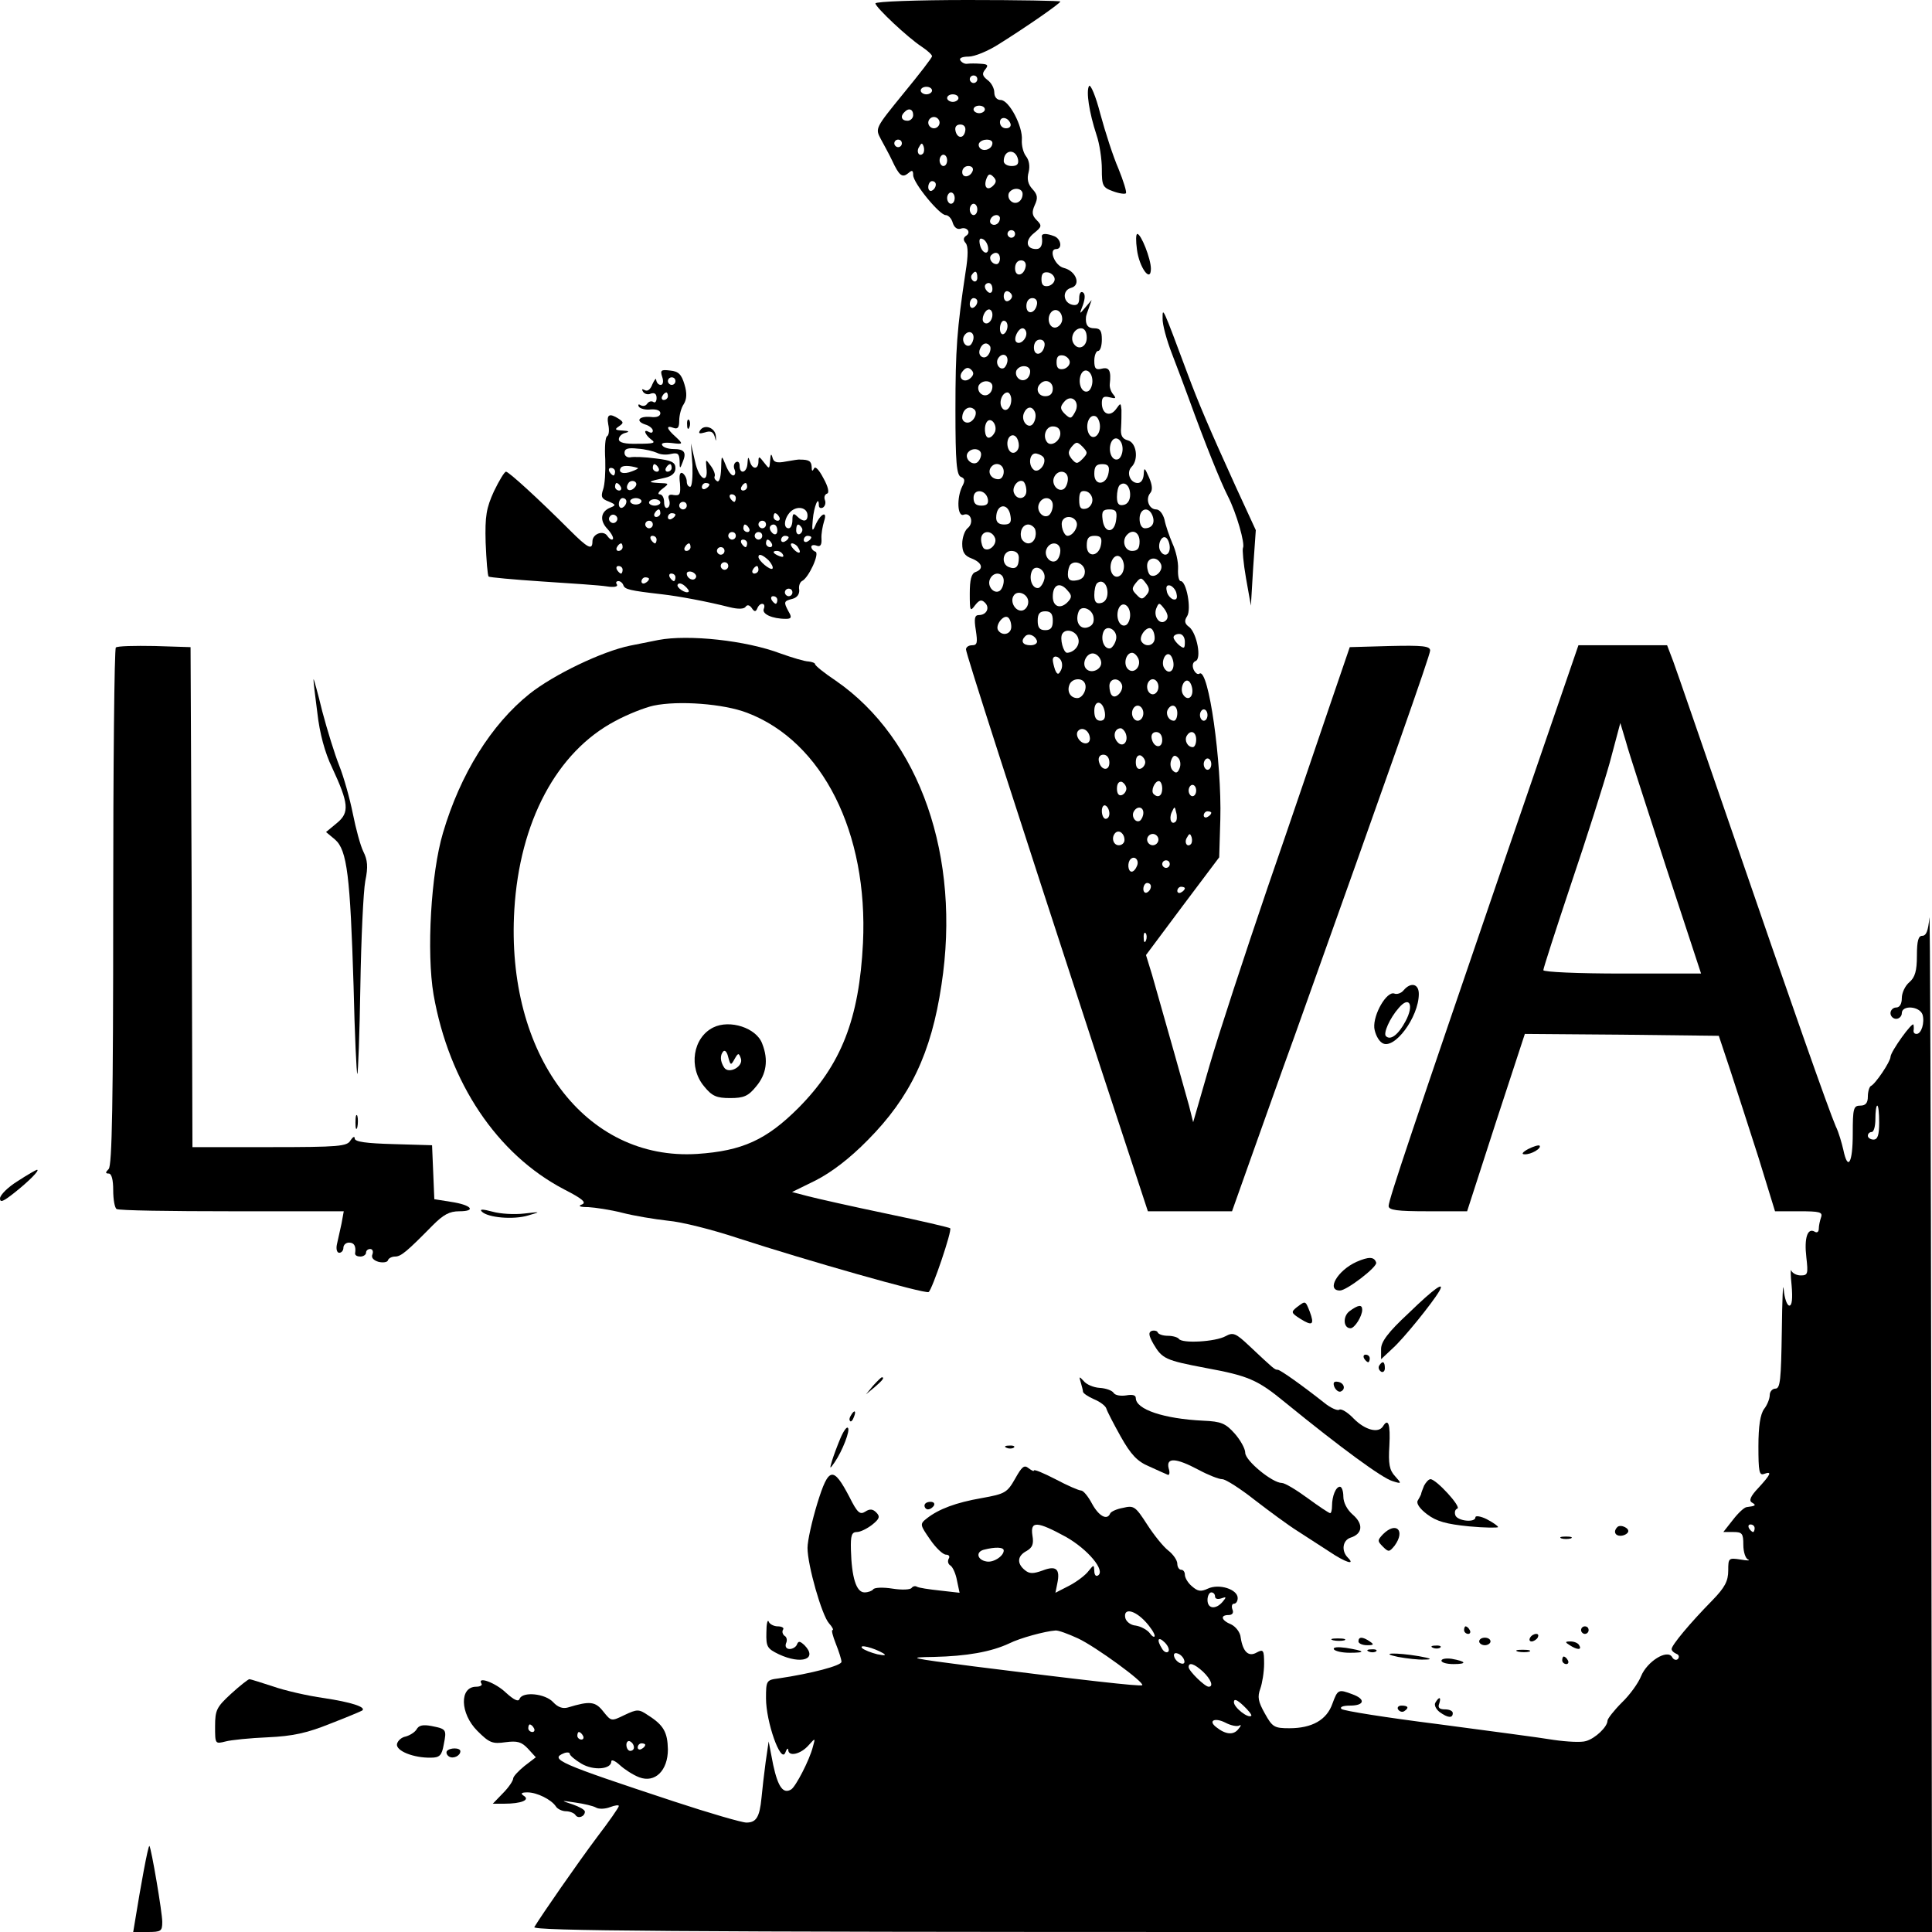<svg height="512pt" preserveAspectRatio="xMidYMid meet" viewBox="0 0 512 512" width="512pt" xmlns="http://www.w3.org/2000/svg"><g transform="matrix(.1 0 0 -.1 0 512)"><path d="m2320 5111c0-10 86-91 123-115 15-10 27-21 27-25s-34-48-76-99c-74-91-75-92-60-120 8-15 22-40 30-57 19-41 27-47 43-34 10 9 13 8 13-5 0-21 70-106 86-106 7 0 16-9 19-21 4-12 12-18 21-15 16 6 29-10 14-19-7-5-8-11-1-19s7-33 0-76c-23-153-27-204-27-367 0-139 3-173 15-177 10-4 11-10 3-25-15-30-13-82 4-75 19 7 28-22 10-36-8-7-14-26-14-41 0-22 6-32 25-39 28-11 33-28 10-36-11-4-15-21-15-57 0-46 1-49 14-31 11 14 17 16 26 7 14-13 5-33-16-33-11 0-13-9-8-40 5-33 4-40-10-40-9 0-16-5-16-11 0-11 116-371 356-1106l126-383h111 112l49 138c27 75 79 223 117 327 254 711 359 1009 359 1021s-20 14-107 12l-106-3-53-155c-29-85-102-301-164-480-61-179-131-392-155-475l-43-149-11 44c-11 40-58 207-98 347l-16 52 97 130 97 129 3 101c4 151-31 400-55 386-5-4-12 2-16 11-4 10-2 19 5 22 17 5 4 73-16 90-13 9-14 17-6 29 12 19-2 93-17 93-5 0-8 15-7 33s-6 48-15 67c-8 19-18 47-21 63-4 15-13 27-22 27-19 0-29 27-16 43 7 8 6 21-3 42-12 27-13 27-14 8-1-14-7-23-16-23-20 0-31 28-16 43 19 19 13 64-10 70-15 4-20 13-18 34 1 15 1 37 1 47-2 19-2 19-15 1-16-21-37-12-37 17 0 16 5 19 21 15s18-3 9 8c-6 7-10 19-9 27 4 35-1 46-21 41-16-4-20 0-20 21 0 14 5 26 10 26 6 0 10 14 10 30 0 23-4 30-20 30-17 0-24 9-22 30 0 3 4 14 8 25l7 20-17-20c-16-19-16-19-6 7 6 18 6 29 0 33s-10-3-10-15c0-15-5-20-17-18-26 5-29 38-5 45 28 7 14 45-19 53-24 6-41 50-20 50 17 0 13 27-5 34-21 8-34 8-33-1 3-21-2-33-15-33-27 0-30 23-6 42 21 17 22 20 7 35-12 12-13 21-5 39 9 19 8 28-6 43-12 13-15 27-10 45 4 16 1 32-7 42-7 9-12 28-11 43 3 36-34 106-56 106-10 0-17 8-17 20 0 11-8 26-18 33-14 11-15 17-6 28s7 14-12 15c-13 1-29 1-36 0-6-1-14 3-18 9s5 10 22 10c16 0 52 15 80 33 72 45 163 108 163 113 0 2-110 4-245 4s-245-4-245-9zm270-201c0-5-4-10-10-10-5 0-10 5-10 10 0 6 5 10 10 10 6 0 10-4 10-10zm-120-30c0-5-7-10-15-10s-15 5-15 10c0 6 7 10 15 10s15-4 15-10zm70-20c0-5-7-10-15-10s-15 5-15 10c0 6 7 10 15 10s15-4 15-10zm70-30c0-5-7-10-15-10s-15 5-15 10c0 6 7 10 15 10s15-4 15-10zm-190-15c0-8-7-15-15-15-16 0-20 12-8 23 11 12 23 8 23-8zm70-20c0-8-7-15-15-15s-15 7-15 15 7 15 15 15 15-7 15-15zm188-3c2-7-3-12-12-12s-16 7-16 16c0 17 22 14 28-4zm-120-19c-4-22-22-20-26 1-2 10 3 16 13 16s15-7 13-17zm-168-33c0-5-4-10-10-10-5 0-10 5-10 10 0 6 5 10 10 10 6 0 10-4 10-10zm240 1c0-14-18-23-30-16-6 4-8 11-5 16 8 12 35 12 35 0zm-184-28c-10-10-19 5-10 18 6 11 8 11 12 0 2-7 1-15-2-18zm252-16c2-12-3-17-17-17-12 0-21 6-21 13 0 31 32 34 38 4zm-188-2c0-8-4-15-10-15-5 0-10 7-10 15s5 15 10 15c6 0 10-7 10-15zm68-27c-6-18-28-21-28-4 0 9 7 16 16 16s14-5 12-12zm54-40c-15-15-26-4-18 18 5 13 9 15 18 6s9-15 0-24zm-152 3c0-6-4-13-10-16-5-3-10 1-10 9 0 9 5 16 10 16 6 0 10-4 10-9zm230-25c0-20-19-31-32-18-6 6-7 15-4 21 10 16 36 13 36-3zm-180-11c0-8-4-15-10-15-5 0-10 7-10 15s5 15 10 15c6 0 10-7 10-15zm60-30c0-8-4-15-10-15-5 0-10 7-10 15s5 15 10 15c6 0 10-7 10-15zm60-23c0-13-12-22-22-16s-1 24 13 24c5 0 9-4 9-8zm40-42c0-5-4-10-10-10-5 0-10 5-10 10 0 6 5 10 10 10 6 0 10-4 10-10zm-72-33c5-24-15-21-21 4-3 13-1 19 6 16 7-2 13-11 15-20zm32-32c0-8-4-15-9-15-13 0-22 16-14 24 11 11 23 6 23-9zm68-22c-5-25-28-28-28-4 0 12 6 21 16 21 9 0 14-7 12-17zm-128-29c0-8-5-12-10-9-6 4-8 11-5 16 9 14 15 11 15-7zm205-4c0-8-8-16-17-18-13-2-18 3-18 18s5 20 18 18c9-2 17-10 17-18zm-165-26c0-8-4-12-10-9-5 3-10 10-10 16 0 5 5 9 10 9 6 0 10-7 10-16zm52-19c0-5-5-11-11-13s-11 4-11 13 5 15 11 13 11-8 11-13zm-92-14c0-6-4-13-10-16-5-3-10 1-10 9 0 9 5 16 10 16 6 0 10-4 10-9zm158-8c-5-25-28-28-28-4 0 12 6 21 16 21 9 0 14-7 12-17zm-118-27c0-17-14-29-23-20-8 8 3 34 14 34 5 0 9-6 9-14zm185-12c0-10-8-20-17-22-18-3-26 27-11 42 12 11 28 0 28-20zm-145-18c0-8-4-18-10-21-5-3-10 3-10 14 0 12 5 21 10 21 6 0 10-6 10-14zm50-20c0-16-18-31-27-22-8 8 5 36 17 36 5 0 10-6 10-14zm160-11c0-25-23-35-35-15-10 16 2 40 20 40 9 0 15-9 15-25zm-300 1c0-8-4-17-9-21-12-7-24 12-16 25 9 15 25 12 25-4zm188-23c-5-25-28-28-28-4 0 12 6 21 16 21 9 0 14-7 12-17zm-144-1c2-4 1-14-4-21-10-17-31-5-23 14 6 16 19 20 27 7zm46-36c0-8-4-17-9-21-12-7-24 12-16 25 9 15 25 12 25-4zm165-6c0-8-8-16-17-18-13-2-18 3-18 18s5 20 18 18c9-2 17-10 17-18zm-262-41c-17-17-37-1-22 17 8 10 15 12 23 4 7-7 7-13-1-21zm157 17c0-20-19-31-32-18-6 6-7 15-4 21 10 16 36 13 36-3zm165-26c0-13-6-25-12-27-16-6-27 21-19 43 9 23 31 11 31-16zm-265-14c0-20-19-31-32-18-6 6-7 15-4 21 10 16 36 13 36-3zm160-6c0-13-7-20-20-20-19 0-27 20-13 33 13 14 33 6 33-13zm-110-29c0-23-16-36-25-21-9 14 1 40 15 40 5 0 10-9 10-19zm169-33c-10-18-12-19-27-5-13 13-13 19-2 32 19 23 44 0 29-27zm-266 6c9-10-4-34-19-34-8 0-14 6-14 13 0 22 19 35 33 21zm160-7c3-8 1-20-4-28-11-19-34 3-26 25 8 20 23 21 30 3zm172-37c0-27-22-39-31-16-8 22 3 49 19 43 6-2 12-14 12-27zm-278-14c-4-9-11-16-17-16-11 0-14 33-3 44 11 10 26-11 20-28zm173-5c0-19-23-35-34-24-14 15-5 43 14 43 13 0 20-7 20-19zm-110-32c0-10-7-19-15-19-15 0-21 31-9 43 11 10 24-3 24-24zm275-9c0-13-6-25-12-27-16-6-27 21-19 43 9 23 31 11 31-16zm-106-26c-14-14-17-14-29 0-10 13-10 19 0 32 12 14 15 14 29 0 14-15 14-17 0-32zm-269 12c0-8-5-18-11-22-14-8-33 11-25 25 10 16 36 13 36-3zm167-11c5-16-14-38-26-31-18 12-13 48 6 44 9-2 18-7 20-13zm-107-35c0-11-6-20-14-20-18 0-29 16-21 30 11 18 35 11 35-10zm278-2c-5-34-38-37-38-4 0 20 5 26 21 26 15 0 20-5 17-22zm-108-17c0-11-5-23-11-27-15-9-33 12-26 30 9 23 37 20 37-3zm-110-32c0-22-25-26-33-5-6 16 12 38 25 30 4-3 8-14 8-25zm275-10c0-15-7-25-17-27-13-3-18 3-18 21 0 13 3 27 7 31 13 12 28-1 28-25zm-377-12c2-12-3-17-17-17-15 0-21 6-21 21 0 25 33 22 38-4zm277-2c0-11-8-21-17-23-14-3-18 3-18 23s4 26 18 23c9-2 17-12 17-23zm-105-14c0-11-5-23-11-27-15-9-33 12-26 30 9 23 37 20 37-3zm-112-29c3-17-2-22-17-22-14 0-21 6-21 18 0 38 33 41 38 4zm280-9c-2-17-9-28-18-28s-16 11-18 28c-3 22 1 27 18 27s21-5 18-27zm96 11c8-20-1-34-20-34-8 0-14 10-14 25 0 28 24 34 34 9zm-201-18c5-13-10-36-24-36-10 0-20 30-13 41 8 14 31 11 37-5zm-110-18c6-19-3-38-18-38-7 0-15 6-18 13-6 18 3 37 18 37 7 0 15-6 18-12zm-106-24c6-16-15-37-29-28-4 3-8 14-8 25 0 23 28 26 37 3zm383-9c0-18-5-25-20-25-20 0-28 28-13 43 15 16 33 6 33-18zm-102-7c-5-34-38-37-38-4 0 20 5 26 21 26 15 0 20-5 17-22zm182-9c0-20-15-26-25-9-9 15 3 43 15 35 5-3 10-15 10-26zm-290-8c0-11-5-23-11-27-15-9-33 12-26 30 9 23 37 20 37-3zm-110-19c0-24-8-32-26-25-22 8-17 43 6 43 13 0 20-7 20-18zm278-16c2-10-1-23-7-29-16-16-34 6-26 33 8 24 28 22 33-4zm99-2c6-16-15-37-29-28-4 3-8 14-8 25 0 23 28 26 37 3zm-202-19c0-13-8-21-22-23-17-3-23 2-23 16 0 10 3 22 7 26 13 13 38 1 38-19zm-107-18c-2-11-9-22-15-25-16-4-27 22-19 43 8 22 38 6 34-18zm-108-6c0-11-5-23-11-27-15-9-33 12-26 30 9 23 37 20 37-3zm378-38c-10-12-14-12-26 1-13 13-13 17-2 31 13 16 15 15 27-1 10-13 10-21 1-31zm-103 6c0-15-7-25-17-27-13-3-18 3-18 21 0 13 3 27 7 31 13 12 28-1 28-25zm-105 5c11-12 11-18-2-31-19-18-38-10-38 16 0 33 20 40 40 15zm288-8c3-12-1-17-10-14-7 3-15 13-16 22-3 12 1 17 10 14 7-3 15-13 16-22zm-393-21c0-11-7-21-16-23-18-3-33 23-23 39 10 17 39 5 39-16zm270-35c0-13-6-25-12-27-16-6-27 21-19 43 9 23 31 11 31-16zm95-14c-15-15-34 9-26 31 7 17 8 17 22-1 9-13 11-23 4-30zm-192 8c2-14-3-23-17-27-20-5-32 16-23 41 6 20 37 9 40-14zm-108-9c0-18-5-25-20-25s-20 7-20 25 5 25 20 25 20-7 20-25zm-110-16c0-20-24-26-35-9-8 13 14 42 26 34 5-3 9-14 9-25zm278-32c-2-11-9-22-15-25-16-4-27 22-19 43 8 22 38 6 34-18zm102 2c0-20-24-26-35-9-8 13 14 42 26 34 5-3 9-14 9-25zm-202-3c4-17-12-35-30-36-10 0-20 38-13 50 10 17 39 7 43-14zm-110-4c2-7-6-12-17-12-21 0-27 11-14 24 9 9 26 2 31-12zm392-3c0-18-2-19-15-9-8 7-15 16-15 21s7 9 15 9c9 0 15-9 15-21zm-222-52c4-20-25-34-39-20s1 45 20 41c9-2 17-11 19-21zm99 7c8-21-13-42-28-27-13 13-5 43 11 43 6 0 13-7 17-16zm93-15c0-20-15-26-25-9-9 15 3 43 15 35 5-3 10-15 10-26zm-297 8c3-8 2-19-3-26-5-10-9-8-14 4-3 9-6 21-6 26 0 14 17 11 23-4zm61-56c9-14-4-41-19-41-18 0-28 17-21 35 6 17 32 20 40 6zm99-5c6-16-16-40-26-29-4 3-7 15-7 25 0 21 25 24 33 4zm97-6c0-11-7-20-15-20s-15 9-15 20 7 20 15 20 15-9 15-20zm90-11c0-20-15-26-25-9-9 15 3 43 15 35 5-3 10-15 10-26zm-232-57c2-15-2-22-12-22-11 0-16 9-16 26 0 31 23 28 28-4zm102-2c0-11-7-20-15-20s-15 9-15 20 7 20 15 20 15-9 15-20zm90 0c0-11-4-20-9-20-14 0-23 18-16 30 10 17 25 11 25-10zm80-5c0-8-4-15-10-15-5 0-10 7-10 15s5 15 10 15c6 0 10-7 10-15zm-312-58c2-10-3-17-11-17-16 0-30 24-19 34 10 10 27 1 30-17zm95 10c9-23-8-40-22-23-13 15-7 36 9 36 4 0 10-6 13-13zm97-18c0-24-23-21-28 4-2 10 3 17 12 17 10 0 16-9 16-21zm90 1c0-11-4-20-9-20-14 0-23 18-16 30 10 17 25 11 25-10zm-230-61c0-24-23-21-28 4-2 10 3 17 12 17 10 0 16-9 16-21zm95 1c0-7-6-15-12-17-8-3-13 4-13 17s5 20 13 18c6-3 12-11 12-18zm91-16c-5-13-10-14-18-6-6 6-8 18-4 28 5 13 10 14 18 6 6-6 8-18 4-28zm84 11c0-8-4-15-10-15-5 0-10 7-10 15s5 15 10 15c6 0 10-7 10-15zm-225-65c0-7-6-15-12-17-8-3-13 4-13 17s5 20 13 18c6-3 12-11 12-18zm95 0c0-19-11-26-23-14-8 8 3 34 14 34 5 0 9-9 9-20zm90-5c0-8-4-15-10-15-5 0-10 7-10 15s5 15 10 15c6 0 10-7 10-15zm-230-61c0-8-4-14-10-14-5 0-10 9-10 21 0 11 5 17 10 14 6-3 10-13 10-21zm90 2c0-8-4-17-9-21-12-7-24 12-16 25 9 15 25 12 25-4zm86-23c-11-11-19 6-11 24 8 17 8 17 12 0 3-10 2-21-1-24zm94 23c0-3-4-8-10-11-5-3-10-1-10 4 0 6 5 11 10 11 6 0 10-2 10-4zm-230-72c0-8-7-14-15-14-15 0-21 21-9 33 10 9 24-2 24-19zm90 1c0-8-7-15-15-15s-15 7-15 15 7 15 15 15 15-7 15-15zm86-12c-10-10-19 5-10 18 6 11 8 11 12 0 2-7 1-15-2-18zm-143-58c-3-8-9-15-14-15-10 0-12 24-3 33 11 11 24-3 17-18zm87 5c0-5-4-10-10-10-5 0-10 5-10 10 0 6 5 10 10 10 6 0 10-4 10-10zm-50-59c0-6-4-13-10-16-5-3-10 1-10 9 0 9 5 16 10 16 6 0 10-4 10-9zm90-5c0-3-4-8-10-11-5-3-10-1-10 4 0 6 5 11 10 11 6 0 10-2 10-4zm-103-138c-3-8-6-5-6 6-1 11 2 17 5 13 3-3 4-12 1-19z"/><path d="m2886 4892c-8-14 0-69 20-130 8-23 14-64 14-90 0-44 2-49 30-59 16-6 32-8 34-5 2 4-7 33-20 65-14 32-35 97-48 145-12 47-26 80-30 74z"/><path d="m3013 4459c6-48 37-90 37-51 0 26-26 92-36 92-4 0-4-19-1-41z"/><path d="m3081 4277c-1-16 11-59 25-95 14-37 34-89 44-117 43-119 85-223 104-260 23-45 46-126 40-137-2-4 1-40 8-80l13-73 6 100 7 100-53 115c-70 154-99 222-128 300-67 180-66 176-66 147z"/><path d="m1755 4121c4-12 2-21-4-21s-11 6-12 13c0 6-4 2-10-11-5-14-13-20-20-16-8 4-9 3-5-4 4-6 13-9 21-5 10 3 15-1 15-12 0-9-4-14-9-10-5 3-12 1-16-5s-11-7-17-4c-6 4-8 2-5-4 4-5 18-9 32-7 15 1 25-3 25-10 0-8-10-12-25-10-32 3-42-11-15-20 11-3 20-11 20-16 0-6-4-7-10-4-17 10-11-7 6-20 13-9 6-11-35-11-35-1-51 3-51 12 0 7 8 15 18 17 11 3 9 5-8 6-20 1-22 3-10 11 13 9 13 11 0 20-25 16-33 12-28-15 3-14 2-28-3-31-5-2-7-30-5-62 1-31-1-67-6-80-6-18-4-24 15-31 19-8 20-10 5-16-26-10-30-34-8-57 11-12 17-24 14-27s-9 1-14 8c-10 17-40 7-40-14 0-24-12-18-60 30-85 85-162 155-169 155-4 0-18-23-32-52-20-44-24-65-22-136 2-47 5-87 8-90 2-2 66-8 142-13s153-10 171-13c19-3 30-1 27 5-4 5-2 9 4 9 5 0 11-5 13-11 4-11 16-14 103-24 44-5 119-19 178-34 24-6 39-5 43 1s10 5 16-3c7-11 11-11 15-1 7 17 24 15 17-2-5-13 22-26 59-26 14 0 16 4 7 19-14 26-13 28 10 34 12 3 19 12 18 24-2 10 2 20 7 23 18 8 48 74 36 78-6 2-11 8-11 13 0 4 6 6 14 3 10-4 14 2 13 18-1 13 3 34 7 47 10 30-11 19-24-13-7-16-9-13-6 17 3 35 16 66 16 38 0-7 5-9 11-6 6 4 8 13 5 20-3 8 0 15 6 17s3 18-10 41c-12 23-22 33-25 25-4-8-6-7-6 5-1 15-7 19-31 19-3 1-19-2-37-5-25-5-33-2-36 11-3 11-5 9-6-8-2-24-2-24-16-6-13 17-15 18-15 3 0-22-17-22-23 1-4 13-5 11-6-5-1-26-21-32-21-7 0 8-4 13-10 9-5-3-7-12-3-20 3-8 1-15-4-15s-14 12-20 28c-11 27-11 27-12-11-1-23-5-36-11-32s-8 9-6 13-2 16-10 27c-14 19-14 19-12-4 6-46-20-32-30 16l-11 48 4-57c1-32-1-58-6-58s-9 6-9 14-5 18-11 22c-7 4-10-5-7-27 2-29 0-33-16-31-13 3-17-1-13-12 3-8 2-18-3-21-6-4-10 3-10 14 0 12-5 21-12 21-6 0-3 7 8 15 18 14 18 14-11 15-31 2-28 4 18 14 18 4 27 13 27 25 0 16-10 21-52 26-29 4-60 5-68 3-8-1-15 4-15 12 0 11 9 14 35 11 19-1 42-7 51-11 9-5 25-6 37-3 18 4 22 1 23-18 0-22 1-23 8-4 11 26 5 35-24 35-13 0-27 4-30 10-4 6 6 8 25 6 31-4 31-3 11 16-25 22-27 32-6 24 11-4 15 1 15 19 0 14 5 34 12 44 8 13 9 29 2 52-8 27-16 35-38 37-24 3-27 1-21-17zm35-11c0-5-4-10-10-10-5 0-10 5-10 10 0 6 5 10 10 10 6 0 10-4 10-10zm-20-40c0-5-5-10-11-10-5 0-7 5-4 10 3 6 8 10 11 10 2 0 4-4 4-10zm-80-190c3-1-4-5-15-9-22-9-38-4-30 9 4 7 22 7 45 0zm55 0c3-5 1-10-4-10-6 0-11 5-11 10 0 6 2 10 4 10 3 0 8-4 11-10zm35 0c0-5-5-10-11-10-5 0-7 5-4 10 3 6 8 10 11 10 2 0 4-4 4-10zm-150-10c0-5-2-10-4-10-3 0-8 5-11 10-3 6-1 10 4 10 6 0 11-4 11-10zm51-43c-13-13-26-3-16 12 3 6 11 8 17 5 6-4 6-10-1-17zm-36 3c3-5 1-10-4-10-6 0-11 5-11 10 0 6 2 10 4 10 3 0 8-4 11-10zm235 6c0-3-4-8-10-11-5-3-10-1-10 4 0 6 5 11 10 11 6 0 10-2 10-4zm100-6c0-5-5-10-11-10-5 0-7 5-4 10 3 6 8 10 11 10 2 0 4-4 4-10zm-30-30c0-5-2-10-4-10-3 0-8 5-11 10-3 6-1 10 4 10 6 0 11-4 11-10zm-290-9c0-6-4-13-10-16-5-3-10 1-10 9 0 9 5 16 10 16 6 0 10-4 10-9zm40 1c0-5-7-9-15-9s-15 4-15 9c0 4 7 8 15 8s15-4 15-8zm50-4c0-4-7-8-15-8s-15 4-15 8c0 5 7 9 15 9s15-4 15-9zm70-8c0-5-4-10-10-10-5 0-10 5-10 10 0 6 5 10 10 10 6 0 10-4 10-10zm320-26c0-17-12-18-28-2-9 9-12 7-12-10 0-12-4-22-10-22-15 0-12 27 5 44 18 17 45 11 45-10zm-390 6c0-5-5-10-11-10-5 0-7 5-4 10 3 6 8 10 11 10 2 0 4-4 4-10zm-116-21c-3-5-10-7-15-3-5 3-7 10-3 15 3 5 10 7 15 3 5-3 7-10 3-15zm156 17c0-3-4-8-10-11-5-3-10-1-10 4 0 6 5 11 10 11 6 0 10-2 10-4zm275-6c3-5 1-10-4-10-6 0-11 5-11 10 0 6 2 10 4 10 3 0 8-4 11-10zm-335-20c0-5-4-10-10-10-5 0-10 5-10 10 0 6 5 10 10 10 6 0 10-4 10-10zm300 0c0-5-4-10-10-10-5 0-10 5-10 10 0 6 5 10 10 10 6 0 10-4 10-10zm-45-10c3-5 1-10-4-10-6 0-11 5-11 10 0 6 2 10 4 10 3 0 8-4 11-10zm75-6c0-8-4-12-10-9-5 3-10 10-10 16 0 5 5 9 10 9 6 0 10-7 10-16zm65 7c3-5 1-12-5-16-5-3-10 1-10 9 0 18 6 21 15 7zm-175-21c0-5-4-10-10-10-5 0-10 5-10 10 0 6 5 10 10 10 6 0 10-4 10-10zm70 0c0-5-4-10-10-10-5 0-10 5-10 10 0 6 5 10 10 10 6 0 10-4 10-10zm-280-10c0-5-2-10-4-10-3 0-8 5-11 10-3 6-1 10 4 10 6 0 11-4 11-10zm350 6c0-3-4-8-10-11-5-3-10-1-10 4 0 6 5 11 10 11 6 0 10-2 10-4zm60 0c0-3-4-8-10-11-5-3-10-1-10 4 0 6 5 11 10 11 6 0 10-2 10-4zm-170-16c0-5-2-10-4-10-3 0-8 5-11 10-3 6-1 10 4 10 6 0 11-4 11-10zm65 0c3-5 1-10-4-10-6 0-11 5-11 10 0 6 2 10 4 10 3 0 8-4 11-10zm-395-10c0-5-5-10-11-10-5 0-7 5-4 10 3 6 8 10 11 10 2 0 4-4 4-10zm180 0c0-5-5-10-11-10-5 0-7 5-4 10 3 6 8 10 11 10 2 0 4-4 4-10zm285-1c11-16 1-19-13-3-7 8-8 14-3 14s13-5 16-11zm-195-9c0-5-4-10-10-10-5 0-10 5-10 10 0 6 5 10 10 10 6 0 10-4 10-10zm155-10c3-6-1-7-9-4-18 7-21 14-7 14 6 0 13-4 16-10zm-38-15c8-9 13-19 10-22-6-5-37 21-37 31s11 6 27-9zm-107-15c0-5-4-10-10-10-5 0-10 5-10 10 0 6 5 10 10 10 6 0 10-4 10-10zm-280-10c0-5-2-10-4-10-3 0-8 5-11 10-3 6-1 10 4 10 6 0 11-4 11-10zm360 0c0-5-5-10-11-10-5 0-7 5-4 10 3 6 8 10 11 10 2 0 4-4 4-10zm-166-21c-6-11-24-2-24 11 0 5 7 7 15 4 8-4 12-10 9-15zm-54 1c0-5-2-10-4-10-3 0-8 5-11 10-3 6-1 10 4 10 6 0 11-4 11-10zm-70-4c0-3-4-8-10-11-5-3-10-1-10 4 0 6 5 11 10 11 6 0 10-2 10-4zm105-34c-6-7-34 11-29 19 3 5 11 3 19-4 7-6 12-13 10-15zm275-2c0-5-4-10-10-10-5 0-10 5-10 10 0 6 5 10 10 10 6 0 10-4 10-10zm-40-20c0-5-2-10-4-10-3 0-8 5-11 10-3 6-1 10 4 10 6 0 11-4 11-10z"/><path d="m1821 3994c0-11 3-14 6-6 3 7 2 16-1 19-3 4-6-2-5-13z"/><path d="m1855 3979c-5-8-1-9 13-5 15 5 22 2 26-11 4-15 4-14 3 2-2 22-31 32-42 14z"/><path d="m1745 3424c-11-2-45-9-75-15-74-15-203-77-267-128-101-81-183-212-229-368-32-107-44-317-25-429 41-233 168-423 346-516 49-25 60-35 47-40-11-4-6-7 17-7 18-1 59-7 90-15s85-17 121-21c36-3 119-24 185-46 178-58 497-149 506-143 9 5 63 164 57 169-2 2-78 20-170 39-91 19-184 40-207 46l-42 11 63 31c41 21 89 57 138 107 112 113 168 230 195 411 52 339-57 652-280 806-30 20-55 40-55 44 0 3-8 6-17 7-10 0-43 10-74 21-92 35-245 51-324 36zm235-193c200-76 321-318 307-610-10-202-58-323-171-437-85-85-149-114-268-122-297-19-508 263-485 647 14 233 112 418 267 500 33 18 79 36 102 41 66 14 186 5 248-19z"/><path d="m1890 2397c-54-27-66-106-24-156 21-26 33-31 69-31s48 5 69 31c27 32 33 70 16 113-15 42-86 65-130 43zm57-83c9 16 11 16 16 2 9-22-32-44-44-25-11 17-11 33-2 43 5 4 10-3 13-16 6-22 7-22 17-4z"/><path d="m307 3404c-4-4-7-314-7-689 0-516-3-684-12-693s-9-12 0-12c8 0 12-17 12-44 0-25 4-47 9-50 5-4 143-6 306-6h296l-6-33c-4-17-9-42-12-54-3-13 0-23 6-23s11 6 11 13c0 8 7 14 15 14 14 0 19-10 16-29 0-5 6-8 14-8s15 5 15 10c0 6 5 10 11 10s9-6 6-14c-4-9 3-16 16-20 12-3 24-1 25 4 2 6 11 10 19 10 16 0 32 14 100 83 28 28 44 37 70 37 47 0 32 17-22 25l-44 7-3 72-3 71-102 3c-72 2-103 6-103 15 0 7-5 4-11-5-9-16-30-18-214-18h-205l-2 663-3 662-95 3c-53 1-99 0-103-4z"/><path d="m3995 2863c-252-736-315-923-315-939 0-11 22-14 104-14h104l76 235 77 235 257-2 257-3 30-90c16-49 50-154 75-232l44-143h64c54 0 63-2 58-16-3-9-6-22-6-30 0-9-5-12-11-8-19 11-28-17-22-68 5-44 4-48-15-48-11 0-22 6-25 13-2 6-2-12 1-40 3-34 1-53-6-53-6 0-13 19-15 43-2 23-4-27-5-110-2-129-4-153-17-153-8 0-15-8-15-17 0-10-7-27-15-37-10-14-15-45-15-99 0-66 2-78 15-73 22 8 18-1-15-37-21-22-26-34-17-39 12-7 10-9-14-12-6 0-23-16-36-33l-26-33h27c23 0 26-4 26-34 0-19 6-37 13-39 6-3-3-3-20 0-32 5-33 4-33-29 0-28-9-45-42-79-60-61-108-119-108-129 0-5 6-10 13-13 6-2 8-8 4-13s-12-3-16 5c-13 21-66-12-82-51-7-18-30-50-51-70-21-21-38-43-38-48 0-16-32-47-57-54-12-4-50-2-85 3-35 6-173 24-308 42-135 17-249 35-255 40-5 5 3 9 23 9 38 0 42 17 6 30-37 14-39 13-53-25-15-43-54-65-114-65-40 0-45 3-65 39-18 32-20 44-12 66 5 14 10 44 10 66 0 36-2 39-19 30-22-13-37 1-43 39-1 14-13 29-25 35-27 11-30 25-7 25 10 0 14 6 10 15-3 8-1 15 4 15 6 0 10 7 10 15 0 23-49 39-79 25-19-9-27-7-42 6-11 9-19 23-19 31 0 7-4 13-10 13-5 0-10 7-10 16s-11 25-24 35-38 41-56 69c-31 48-35 51-64 44-17-3-32-10-34-15-8-19-30-7-48 26-10 19-23 35-29 35s-36 13-68 30c-31 16-57 27-57 23 0-3-6 0-14 6-12 10-18 4-36-28-21-37-27-40-88-51-69-12-114-29-146-54-19-15-18-17 9-56 15-22 34-40 42-40s11-5 7-11c-3-6-2-14 5-18 6-4 14-22 17-39l7-33-53 6c-28 3-55 7-60 10s-11 1-14-3c-3-5-26-6-51-2s-48 3-51-2c-3-4-13-8-23-8-22 0-34 40-36 113-1 38 2 47 16 47 9 0 27 9 40 19 20 16 22 22 11 33-9 9-17 10-29 2-14-9-21-3-42 39-43 82-55 80-85-17-14-46-26-99-26-118 0-46 38-179 57-200 9-10 13-18 9-18-3 0 1-16 9-36s15-42 15-48c0-10-79-31-167-44-32-4-33-6-33-53 0-62 39-173 51-144 4 11 8 14 8 7 1-18 33-11 54 13 18 20 18 20 11-5-9-35-45-104-57-112-21-13-35 5-48 65l-12 62-8-55c-4-30-9-73-11-95-5-51-14-65-40-65-12 0-98 25-192 56-306 101-331 112-291 128 8 3 15 2 15-2s14-16 31-26c32-19 79-15 79 6 0 6 10 2 23-10 12-11 35-26 51-32 42-16 76 18 76 74-1 45-11 64-52 90-25 17-29 17-63 1-35-17-35-17-56 9-21 27-35 29-94 11-14-4-27 1-39 14-21 23-81 29-89 9-3-9-15-3-36 16-28 27-78 45-65 24 3-4-4-8-14-8-45 0-43-71 3-117 32-32 40-35 75-30 31 4 42 1 59-17l21-23-30-23c-16-13-30-28-30-33 0-6-12-24-27-39l-27-28h31c44 0 69 10 51 21-9 6-7 9 10 9 25 0 63-19 75-37 4-7 17-13 27-13s22-5 25-10c7-11 25-4 25 9 0 5-15 13-32 19-33 11-33 11 7 5 22-3 47-9 54-13 8-5 25-4 38 1s23 6 23 3c0-4-26-41-58-83-51-68-146-205-166-238-6-10 367-13 1848-13h1856l-2 1368c-1 752-3 1346-5 1320-3-34-8-48-19-48-10 0-14-13-14-53s-5-57-20-70c-11-9-20-28-20-42 0-16-6-25-15-25-8 0-15-7-15-15s7-15 15-15 15 7 15 15c0 22 47 19 55-4 6-21-3-51-16-51-5 0-8 3-8 8 1 4 1 11 0 16-1 12-61-71-61-85 0-12-40-72-52-77-4-2-8-15-8-28 0-17-6-24-20-24-18 0-20-7-20-75 0-77-13-100-25-42-4 17-12 46-20 62-19 44-119 328-276 785-77 223-146 424-155 448l-16 42h-117-118zm420-40 93-283h-209c-117 0-209 4-209 9s33 107 73 227c41 121 87 266 103 323l28 105 15-50c7-27 56-176 106-331zm565-678c0-33-4-45-15-45-8 0-15 5-15 10 0 6 5 10 10 10 6 0 10 16 10 35s2 35 5 35 5-20 5-45zm-2155-1098c58-33 105-89 85-102-6-4-10 2-10 12-1 17-1 17-15 0-7-10-30-28-51-39l-37-19 5 25c8 38-3 48-39 34-25-9-35-9-47 1-22 18-20 38 5 51 15 9 19 18 15 41-6 39 12 38 89-4zm1825 23c0-5-2-10-4-10-3 0-8 5-11 10-3 6-1 10 4 10 6 0 11-4 11-10zm-1990-59c0-15-28-33-46-29-24 4-29 25-7 31 31 8 53 7 53-2zm560-122c0-6 7-8 16-5 14 5 15 4 4-9-18-21-40-19-40 5 0 11 5 20 10 20 6 0 10-5 10-11zm-185-66c14-15 25-32 25-38 0-5-6-3-13 7-7 9-24 18-37 20-14 1-26 11-28 21-5 26 24 21 53-10zm-178-45c47-22 177-117 170-124-4-4-161 14-447 50-171 22-179 24-105 25 86 2 151 13 200 36 28 14 94 32 122 34 7 1 34-9 60-21zm239-35c-4-4-11-1-16 7-16 25-11 35 7 17 9-9 13-20 9-24zm-756-4c10-6 5-7-15-3-16 4-34 11-40 16-11 12 31 1 55-13zm798-18c3-8-1-12-9-9-7 2-15 10-17 17-3 8 1 12 9 9 7-2 15-10 17-17zm50-31c21-20 29-40 15-40-10 0-53 42-53 52 0 14 15 9 38-12zm128-117c-8-8-46 22-46 36 0 10 8 7 25-9 14-13 23-25 21-27zm-32-26c6 4 5-1-2-9-13-17-34-15-59 5-22 17-4 26 24 12 15-8 31-11 37-8zm-1869-7c3-5 1-10-4-10-6 0-11 5-11 10 0 6 2 10 4 10 3 0 8-4 11-10zm130-20c3-5 1-10-4-10-6 0-11 5-11 10 0 6 2 10 4 10 3 0 8-4 11-10zm135-31c0-5-4-9-10-9-5 0-10 7-10 16 0 8 5 12 10 9 6-3 10-10 10-16zm30 7c0-3-4-8-10-11-5-3-10-1-10 4 0 6 5 11 10 11 6 0 10-2 10-4z"/><path d="m831 3320c-1-3 4-43 10-89 6-54 20-106 39-145 44-95 47-119 13-147l-29-24 24-20c32-28 40-97 49-388 3-130 8-235 10-233s6 107 8 232c2 126 8 252 13 279 8 38 6 56-5 78-8 16-20 61-28 101s-24 97-36 127-32 95-45 144c-12 50-23 88-23 85z"/><path d="m3720 2496c-6-8-18-12-25-9-20 7-56-55-53-91 2-16 11-34 21-40 31-20 97 68 97 130 0 27-21 32-40 10zm5-82c-19-36-40-52-52-40-8 7 10 48 34 75 28 33 41 8 18-35z"/><path d="m942 2145c0-16 2-22 5-12 2 9 2 23 0 30-3 6-5-1-5-18z"/><path d="m4050 2075c-15-8-19-14-10-14 18-1 46 16 40 23-3 2-16-2-30-9z"/><path d="m47 1990c-26-16-47-37-47-46 0-12 9-8 38 15 38 30 69 61 60 61-2 0-25-13-51-30z"/><path d="m1277 1909c16-16 84-22 123-10 34 10 34 10-11 5-25-3-63-1-84 5-26 7-35 7-28 0z"/><path d="m3595 1776c-51-23-81-76-44-76 18 0 100 63 96 74-5 16-20 16-52 2z"/><path d="m3733 1640c-55-51-73-76-73-95v-27l31 29c28 25 105 120 123 151 17 29-14 7-81-58z"/><path d="m3437 1656c-16-13-16-15 9-31 32-20 38-16 25 19-12 30-11 29-34 12z"/><path d="m3576 1645c-18-14-16-45 3-45 11 0 31 32 31 49 0 15-11 13-34-4z"/><path d="m3052 1593c-9-4-8-12 5-35 23-39 32-43 137-63 114-21 138-31 211-91 151-123 258-201 285-209 25-8 25-7 7 13-15 16-18 33-15 81 3 57-3 74-17 51-12-19-47-10-77 20-16 17-34 28-39 24-5-3-23 5-39 18-57 45-117 88-124 88-8 0-10 2-75 63-36 34-43 37-63 26-27-15-116-20-124-7-3 4-16 8-29 8s-25 4-27 9c-1 4-9 6-16 4z"/><path d="m3615 1520c3-5 8-10 11-10 2 0 4 5 4 10 0 6-5 10-11 10-5 0-7-4-4-10z"/><path d="m3655 1501c-3-5-1-12 5-16 5-3 10 1 10 9 0 18-6 21-15 7z"/><path d="m2314 1448-19-23 23 19c21 18 27 26 19 26-2 0-12-10-23-22z"/><path d="m2864 1457c3-10 6-22 6-25 0-4 13-13 29-20 17-7 31-18 33-25s19-40 38-74c27-48 44-66 75-79 22-10 44-20 49-22 5-3 7 5 3 17-7 29 19 28 79-4 26-14 54-25 63-25s48-25 86-55c39-30 89-67 113-82 23-15 62-40 85-55 43-29 70-37 49-16-18 18-14 46 7 53 32 10 35 36 6 61-15 13-25 32-25 48 0 14-4 26-9 26-11 0-21-25-21-51 0-10-2-19-5-19s-30 18-60 40-60 40-68 40c-25 0-97 59-97 80 0 11-13 34-28 51-24 27-36 32-83 34-105 5-179 30-179 60 0 8-9 10-26 7-14-2-29 0-33 7-4 6-20 12-37 13-16 1-35 9-42 18-12 13-13 13-8-3z"/><path d="m3536 1445c4-9 11-14 16-13 15 5 11 23-6 26-11 2-14-2-10-13z"/><path d="m2255 1369c-4-6-5-12-2-15 2-3 7 2 10 11 7 17 1 20-8 4z"/><path d="m2227 1308c-8-19-18-46-22-59-7-23-6-23 7-4 20 29 42 85 35 91-3 4-12-9-20-28z"/><path d="m2668 1283c7-3 16-2 19 1 4 3-2 6-13 5-11 0-14-3-6-6z"/><path d="m3774 1183c-4-10-8-20-8-23-1-3-5-10-9-17s5-21 25-36c25-19 51-26 111-32 42-4 77-4 77-2 0 3-13 12-30 21-16 8-30 10-30 5 0-15-47-10-53 5-3 8-1 16 5 18 12 4-56 78-71 78-5 0-12-8-17-17z"/><path d="m2450 1130c0-5 4-10 9-10 6 0 13 5 16 10 3 6-1 10-9 10-9 0-16-4-16-10z"/><path d="m4286 1073c-11-11-6-23 8-23 8 0 17 4 20 9 7 10-19 23-28 14z"/><path d="m3665 1054c-15-16-15-18 0-33s17-14 31 3c29 40 4 65-31 30z"/><path d="m4138 1043c6-2 18-2 25 0 6 3 1 5-13 5s-19-2-12-5z"/><path d="m2031 794c-1-38 2-43 33-58 60-28 104-13 68 24-12 11-16 12-20 2-2-6-11-12-19-12-9 0-13 6-10 15 4 8 2 17-4 20-5 4-7 11-4 16 4 5-3 9-14 9-10 0-22 6-24 13-3 6-6-7-6-29z"/><path d="m3880 800c0-5 5-10 11-10 5 0 7 5 4 10-3 6-8 10-11 10-2 0-4-4-4-10z"/><path d="m4190 800c0-5 5-10 10-10 6 0 10 5 10 10 0 6-4 10-10 10-5 0-10-4-10-10z"/><path d="m4055 780c-3-5-2-10 4-10 5 0 13 5 16 10 3 6 2 10-4 10-5 0-13-4-16-10z"/><path d="m3533 773c9-2 23-2 30 0 6 3-1 5-18 5-16 0-22-2-12-5z"/><path d="m3600 770c0-5 10-10 23-10 18 0 19 2 7 10-19 13-30 13-30 0z"/><path d="m3920 770c0-5 7-10 15-10s15 5 15 10c0 6-7 10-15 10s-15-4-15-10z"/><path d="m4160 760c20-13 33-13 25 0-3 6-14 10-23 10-15 0-15-2-2-10z"/><path d="m3535 749c4-5 22-9 42-9 45 0 40 5-10 13-22 3-35 2-32-4z"/><path d="m3798 753c7-3 16-2 19 1 4 3-2 6-13 5-11 0-14-3-6-6z"/><path d="m3628 743c7-3 16-2 19 1 4 3-2 6-13 5-11 0-14-3-6-6z"/><path d="m4023 743c9-2 23-2 30 0 6 3-1 5-18 5-16 0-22-2-12-5z"/><path d="m3705 729c22-4 54-8 70-7 22 0 19 3-15 9-60 10-108 9-55-2z"/><path d="m3820 719c0-5 14-9 32-9 37 0 34 7-5 14-15 2-27 0-27-5z"/><path d="m4140 720c0-5 5-10 11-10 5 0 7 5 4 10-3 6-8 10-11 10-2 0-4-4-4-10z"/><path d="m612 631c-38-35-42-43-42-86 0-47 0-47 28-40 15 4 65 9 112 11 65 3 103 11 165 36 44 17 82 33 85 35 11 9-29 22-102 33-43 6-104 20-135 31-31 10-59 19-62 19s-25-17-49-39z"/><path d="m3804 608c-4-6 1-17 11-25 22-16 35-17 35-3 0 6-9 10-21 10-15 0-19 5-15 15 6 18 0 20-10 3z"/><path d="m3705 590c4-6 11-8 16-5 14 9 11 15-7 15-8 0-12-5-9-10z"/><path d="m1104 537c-5-8-18-16-29-19-11-2-21-11-23-20-3-18 44-37 90-36 23 0 29 6 34 35 8 40 7 41-33 49-22 4-33 2-39-9z"/><path d="m1184 479c-2-4 0-10 6-14 11-7 30 2 30 14 0 10-29 10-36 0z"/><path d="m381 163c-7-38-16-89-20-115l-8-48h38c36 0 39 2 39 27s-29 195-34 201c-2 1-8-28-15-65z"/></g></svg>